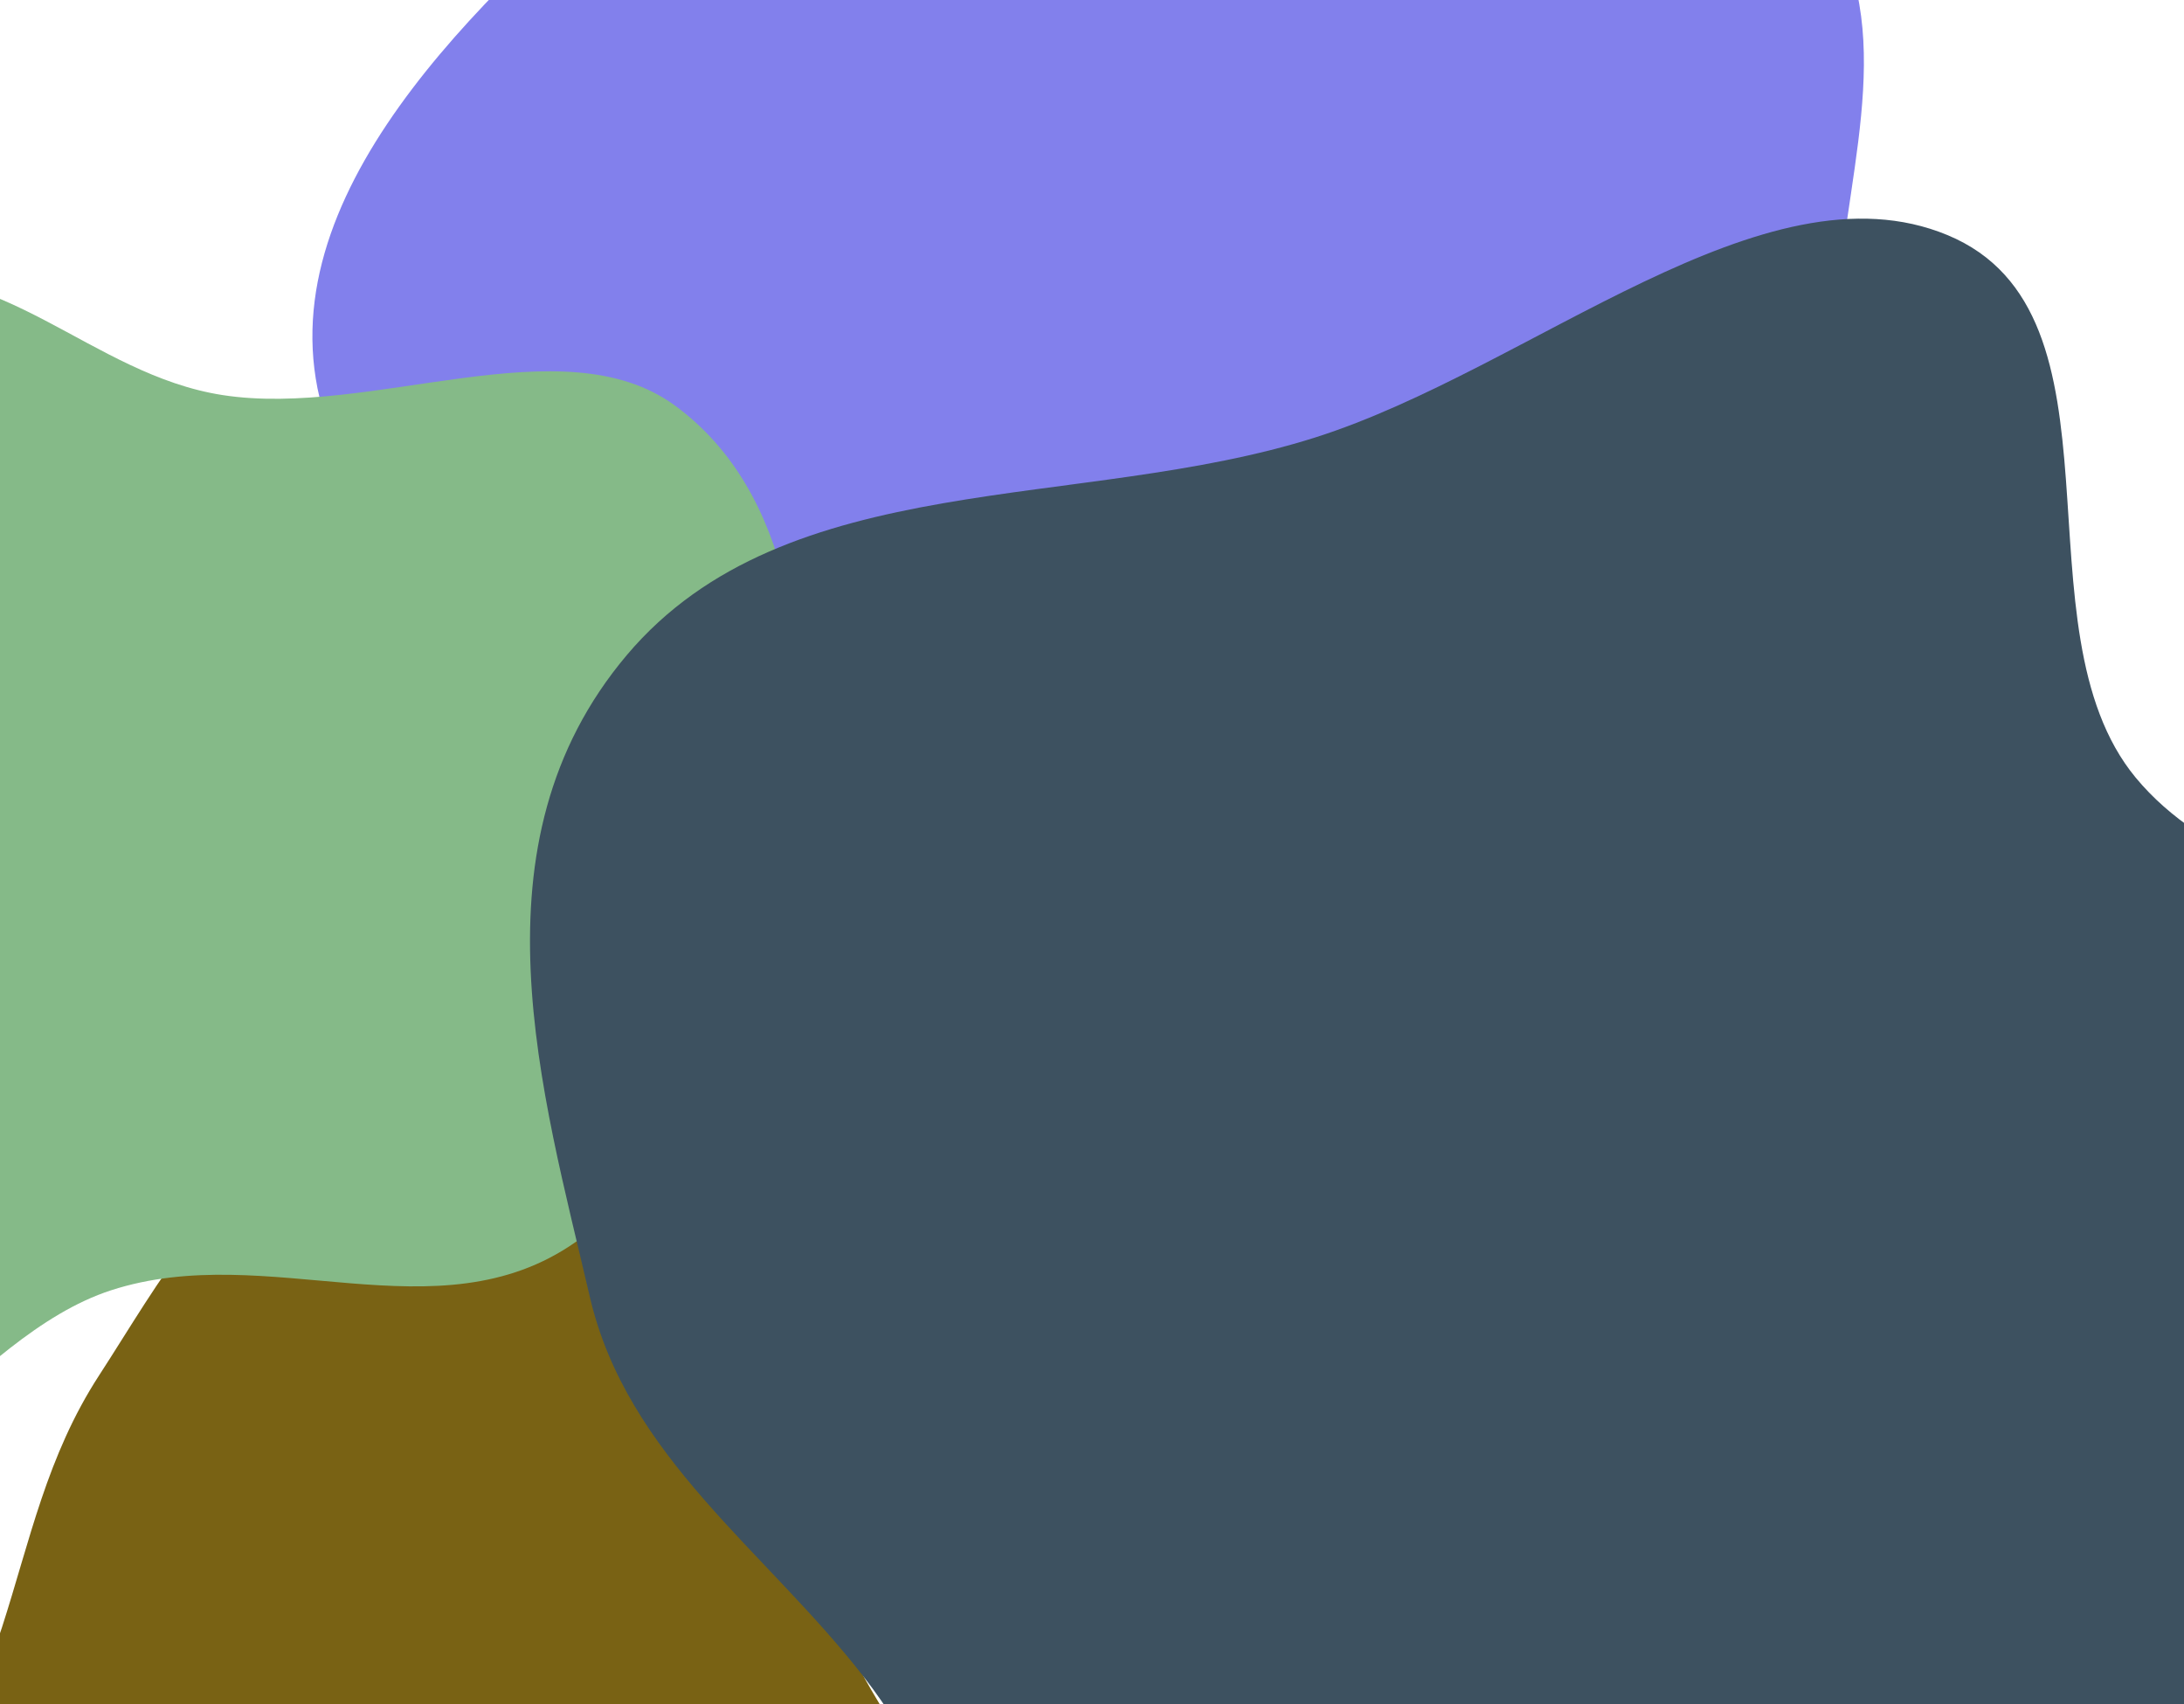 <svg width="400" height="312" viewBox="0 0 400 312" fill="none" xmlns="http://www.w3.org/2000/svg">
<g filter="url(#filter0_f_3_16)">
<path fill-rule="evenodd" clip-rule="evenodd" d="M209.038 -58.886C234.208 -63.019 259.173 -64.409 282.361 -55.557C304.912 -46.948 326.849 -33.19 337.317 -9.917C347.23 12.123 335.804 38.966 336.238 64.232C336.724 92.537 355.73 122.832 340.009 146.782C324.365 170.615 289.517 157.299 266.019 171.205C233.766 190.291 212.861 252.48 179.563 241.73C146.434 231.035 174.304 164.183 153.435 134.857C130.072 102.025 66.381 112.603 58.152 71.114C50.535 32.709 91.061 -3.319 120.925 -29.049C146.099 -50.738 178.209 -53.824 209.038 -58.886Z" fill="#8280EC"/>
<path fill-rule="evenodd" clip-rule="evenodd" d="M59.135 207.515C78.444 200.531 93.674 216.256 112.69 217.634C137.058 219.399 174.396 197.889 185.454 216.666C196.871 236.054 156.045 261.077 152.521 285.274C149.223 307.921 181.919 326.756 166.512 346.735C151.388 366.346 120.013 350.147 96.41 358.033C74.483 365.36 57.7 390.114 35.786 390.415C12.79 390.73 -9.358 378.564 -16.628 359.586C-23.698 341.128 -6.401 318.926 0.369 297.949C5.497 282.059 8.578 266.561 18.15 251.83C29.125 234.941 39.804 214.508 59.135 207.515Z" fill="#796214"/>
<path fill-rule="evenodd" clip-rule="evenodd" d="M-25.475 51.208C0.233 46.628 16.58 68.599 40.778 72.34C68.033 76.553 103.035 59.186 123.621 74.258C145.078 89.969 148.693 120.848 145.355 148.91C142.039 176.787 131.419 209.256 105.4 227.435C80.107 245.107 49.111 226.915 20.35 236.249C-5.808 244.738 -25.269 281.669 -50.273 277.957C-74.794 274.316 -74.461 241.765 -83.229 220.871C-90.227 204.193 -93.97 187.281 -96.103 168.743C-98.865 144.743 -111.556 120.383 -97.486 96.969C-83.057 72.956 -53.025 56.115 -25.475 51.208Z" fill="#85BA88"/>
<path fill-rule="evenodd" clip-rule="evenodd" d="M240.941 80.081C280.499 67.503 323.033 29.091 356.67 43.04C391.221 57.367 368.505 114.955 391.138 142.364C416.228 172.75 480.392 167.069 491.002 205.723C501.788 245.019 479.713 298.076 442.638 329.987C406.451 361.133 355.764 353.143 310.524 361.06C276.436 367.025 240.641 380.941 211.145 370.496C182.928 360.503 175.549 329.408 158.293 307.149C140.303 283.942 114.832 266.738 108.037 237.492C99.328 200.004 85.555 154.586 114.802 119.945C144.071 85.28 197.854 93.781 240.941 80.081Z" fill="#3D5160"/>
</g>
<defs>
<filter id="filter0_f_3_16" x="-268.999" y="-227.119" width="927.741" height="782.539" filterUnits="userSpaceOnUse" color-interpolation-filters="sRGB">
<feFlood flood-opacity="0" result="BackgroundImageFix"/>
<feBlend mode="normal" in="SourceGraphic" in2="BackgroundImageFix" result="shape"/>
<feGaussianBlur stdDeviation="82.5" result="effect1_foregroundBlur_3_16"/>
</filter>
</defs>
</svg>
